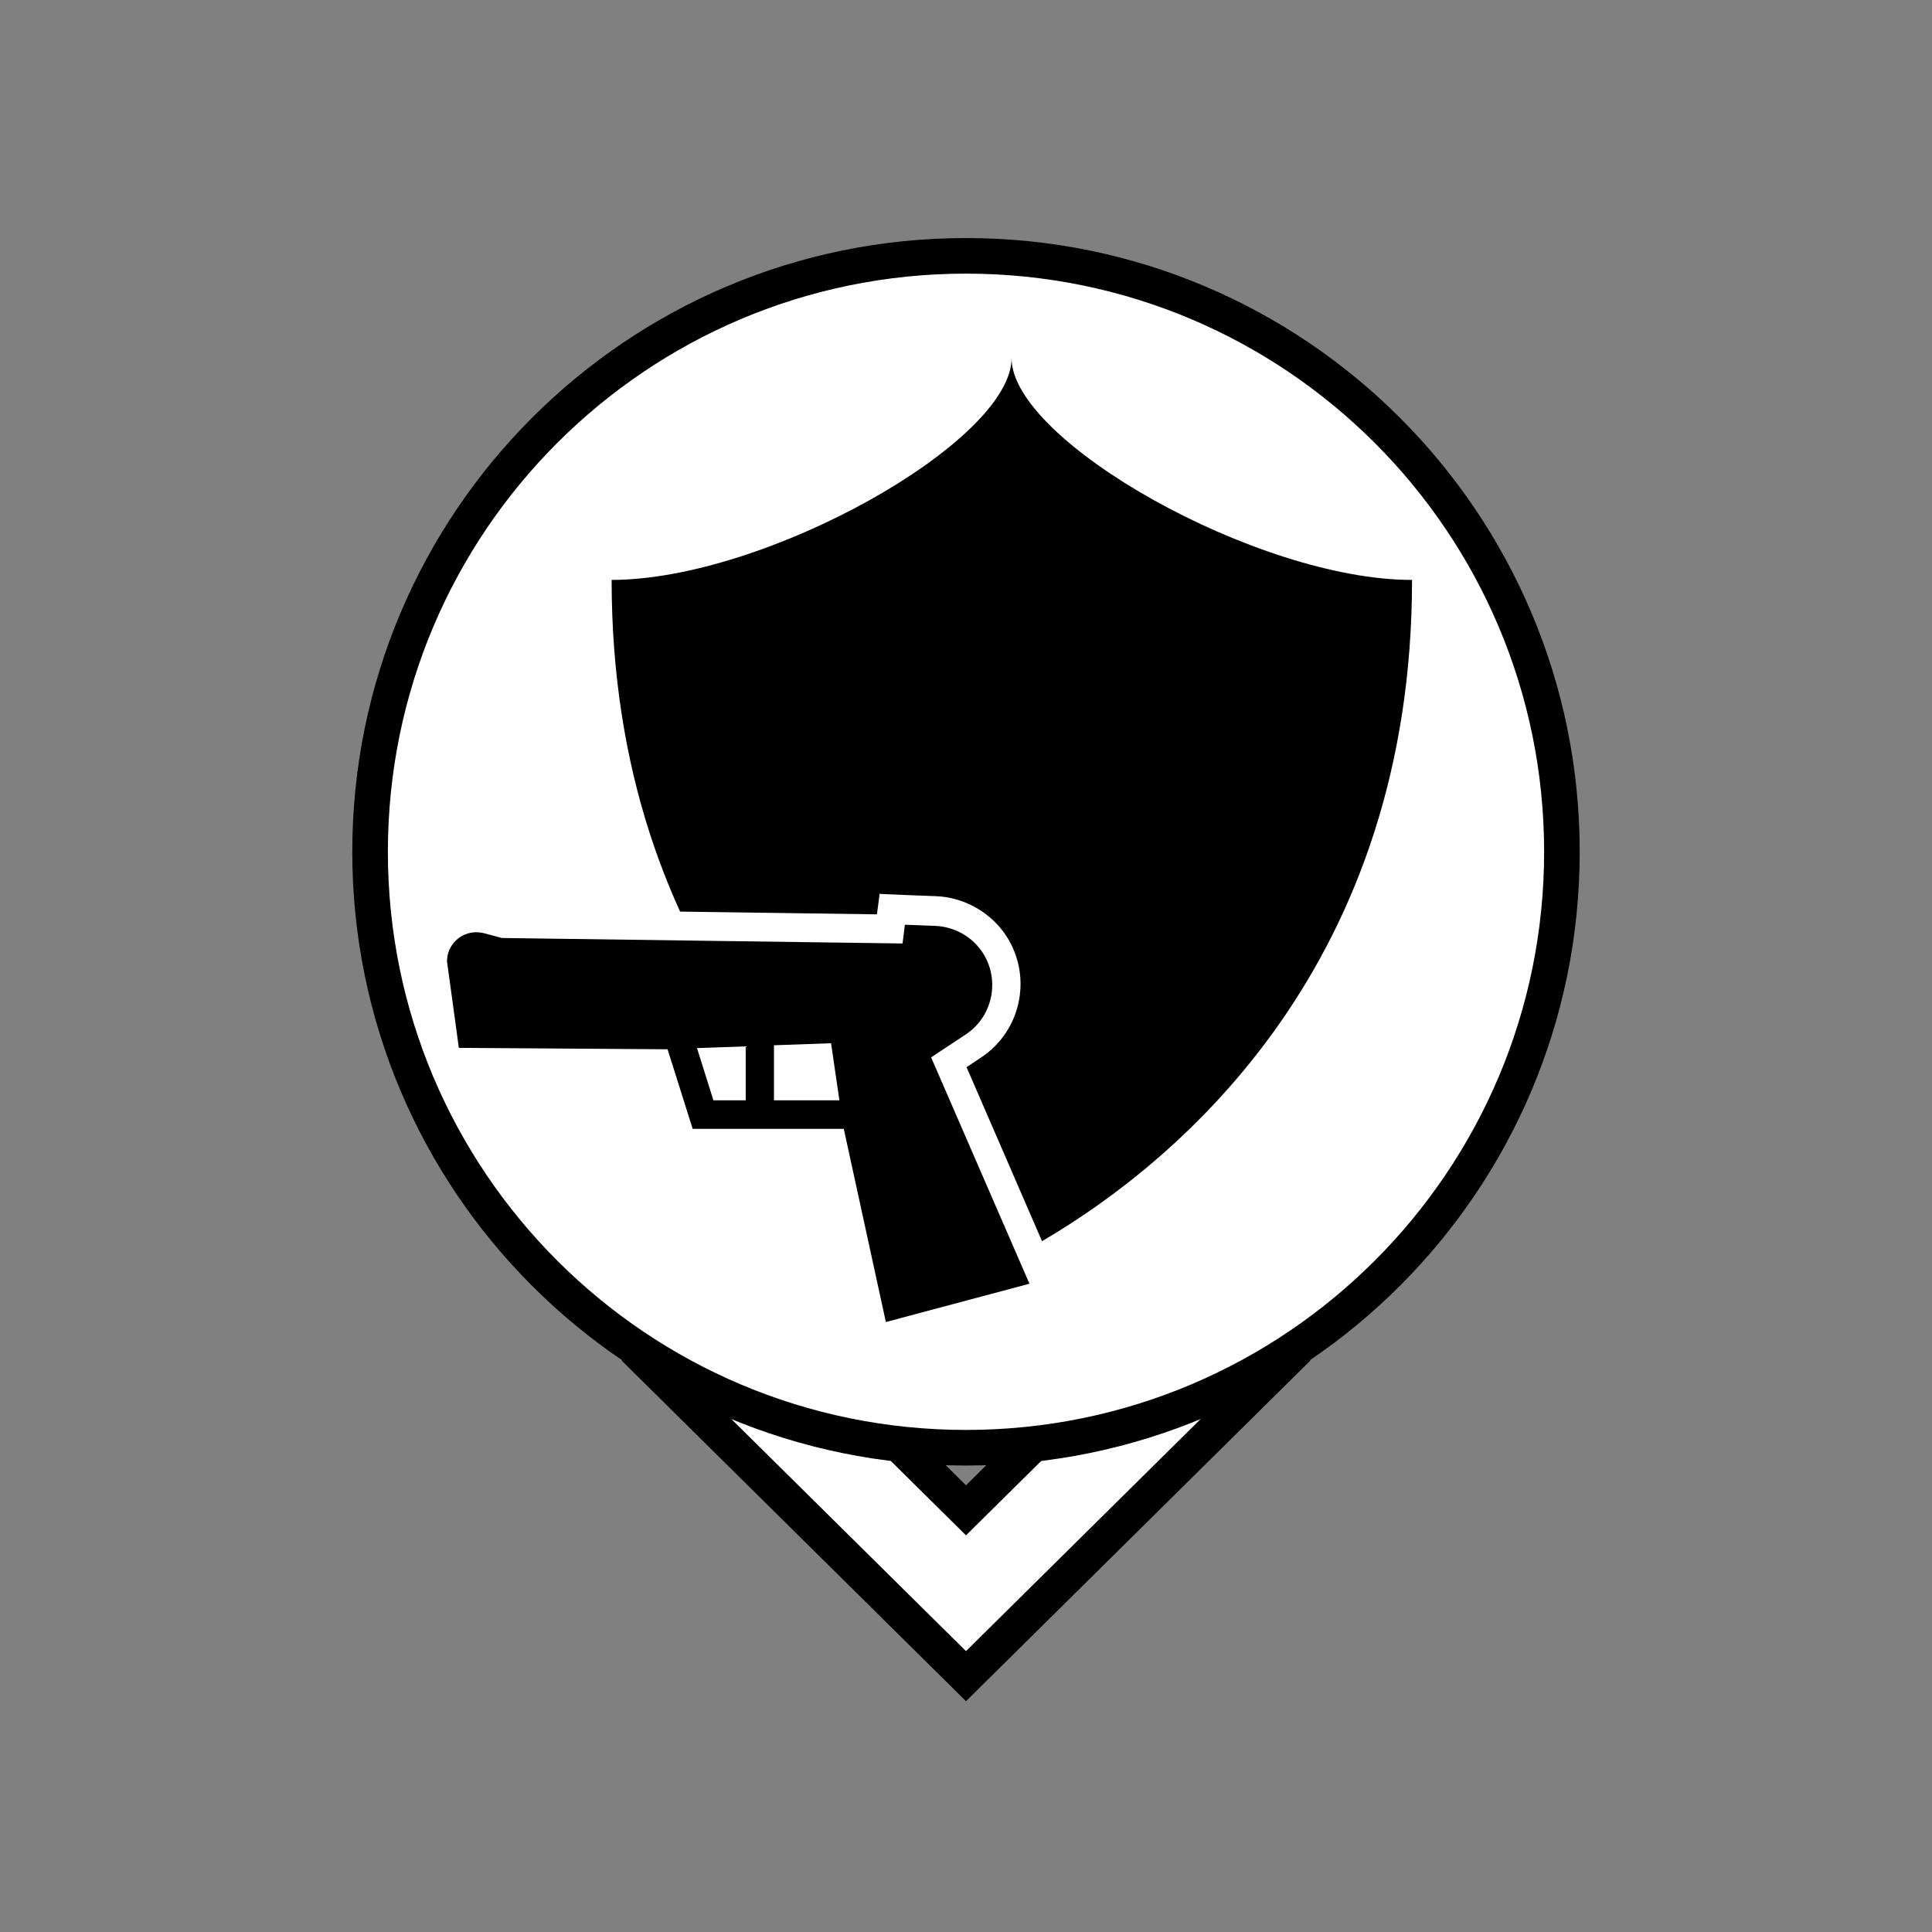 <svg width="38" height="38" viewBox="0 0 38 38" fill="none" xmlns="http://www.w3.org/2000/svg">
<rect x="0" y="0" width="38" height="38" fill="#808080" stroke="none"/>
<path d="M19 23.817L21.977 26.761L19 29.706L16.023 26.761L19 23.817ZM19 20.555L12.725 26.761L19 32.968L25.275 26.761L19 20.555Z" fill="white" stroke="black" stroke-width="0.7" stroke-miterlimit="10"/>
<path d="M19 28.475C25.474 28.475 30.721 23.227 30.721 16.754C30.721 10.28 25.474 5.032 19 5.032C12.526 5.032 7.279 10.28 7.279 16.754C7.279 23.227 12.526 28.475 19 28.475Z" fill="white" stroke="black" stroke-width="0.7" stroke-miterlimit="10"/>
<path d="M27.773 11.406C27.773 18.914 23.282 22.782 20.491 24.415C20.287 24.534 20.095 24.636 19.902 24.738C19.715 24.642 19.522 24.534 19.312 24.415C16.522 22.787 12.03 18.914 12.03 11.406C15.059 11.406 19.896 8.684 19.896 7.045C19.896 8.678 24.739 11.406 27.762 11.406H27.773Z" fill="black"/>
<path d="M16.357 22.487H13.408L12.915 20.922L8.775 20.893L8.509 18.948C8.509 18.438 8.894 18.058 9.359 18.058C9.433 18.058 9.507 18.069 9.58 18.086L9.904 18.171L17.503 18.273L17.554 17.899L18.41 17.933C18.853 17.95 19.272 18.177 19.533 18.54C19.76 18.863 19.851 19.254 19.777 19.64C19.703 20.031 19.488 20.36 19.159 20.581L18.671 20.905L20.639 25.436L17.208 26.349L16.369 22.481L16.357 22.487ZM16.181 21.358L16.102 20.814L15.507 20.837V21.358H16.181ZM14.384 21.358V20.876L14.095 20.887L14.242 21.358H14.384Z" fill="black"/>
<path d="M17.798 18.188L18.399 18.211C18.756 18.228 19.091 18.404 19.301 18.698C19.68 19.232 19.544 19.98 19 20.343L18.314 20.797L20.248 25.249L17.424 26.003L16.596 22.203H13.624L13.13 20.638L9.025 20.61L8.792 18.908C8.792 18.585 9.059 18.336 9.365 18.336C9.416 18.336 9.461 18.341 9.512 18.353L9.87 18.449L17.752 18.557L17.798 18.188ZM15.229 21.642H16.51L16.346 20.519L15.223 20.559V21.642M14.032 21.642H14.667V20.581L13.709 20.615L14.032 21.642ZM17.299 17.598L17.248 17.984L9.938 17.882L9.648 17.802C9.552 17.774 9.45 17.763 9.354 17.763C8.73 17.763 8.219 18.273 8.214 18.897V18.937V18.976L8.446 20.678L8.514 21.165H9.008L12.7 21.194L13.068 22.362L13.193 22.759H16.125L16.856 26.111L16.981 26.689L17.554 26.536L20.378 25.782L21.013 25.611L20.752 25.005L19.011 20.99L19.301 20.797C19.692 20.536 19.958 20.133 20.044 19.668C20.128 19.203 20.026 18.738 19.754 18.353C19.448 17.922 18.943 17.649 18.416 17.627L17.815 17.604L17.293 17.581L17.299 17.598Z" fill="white"/>
</svg>
